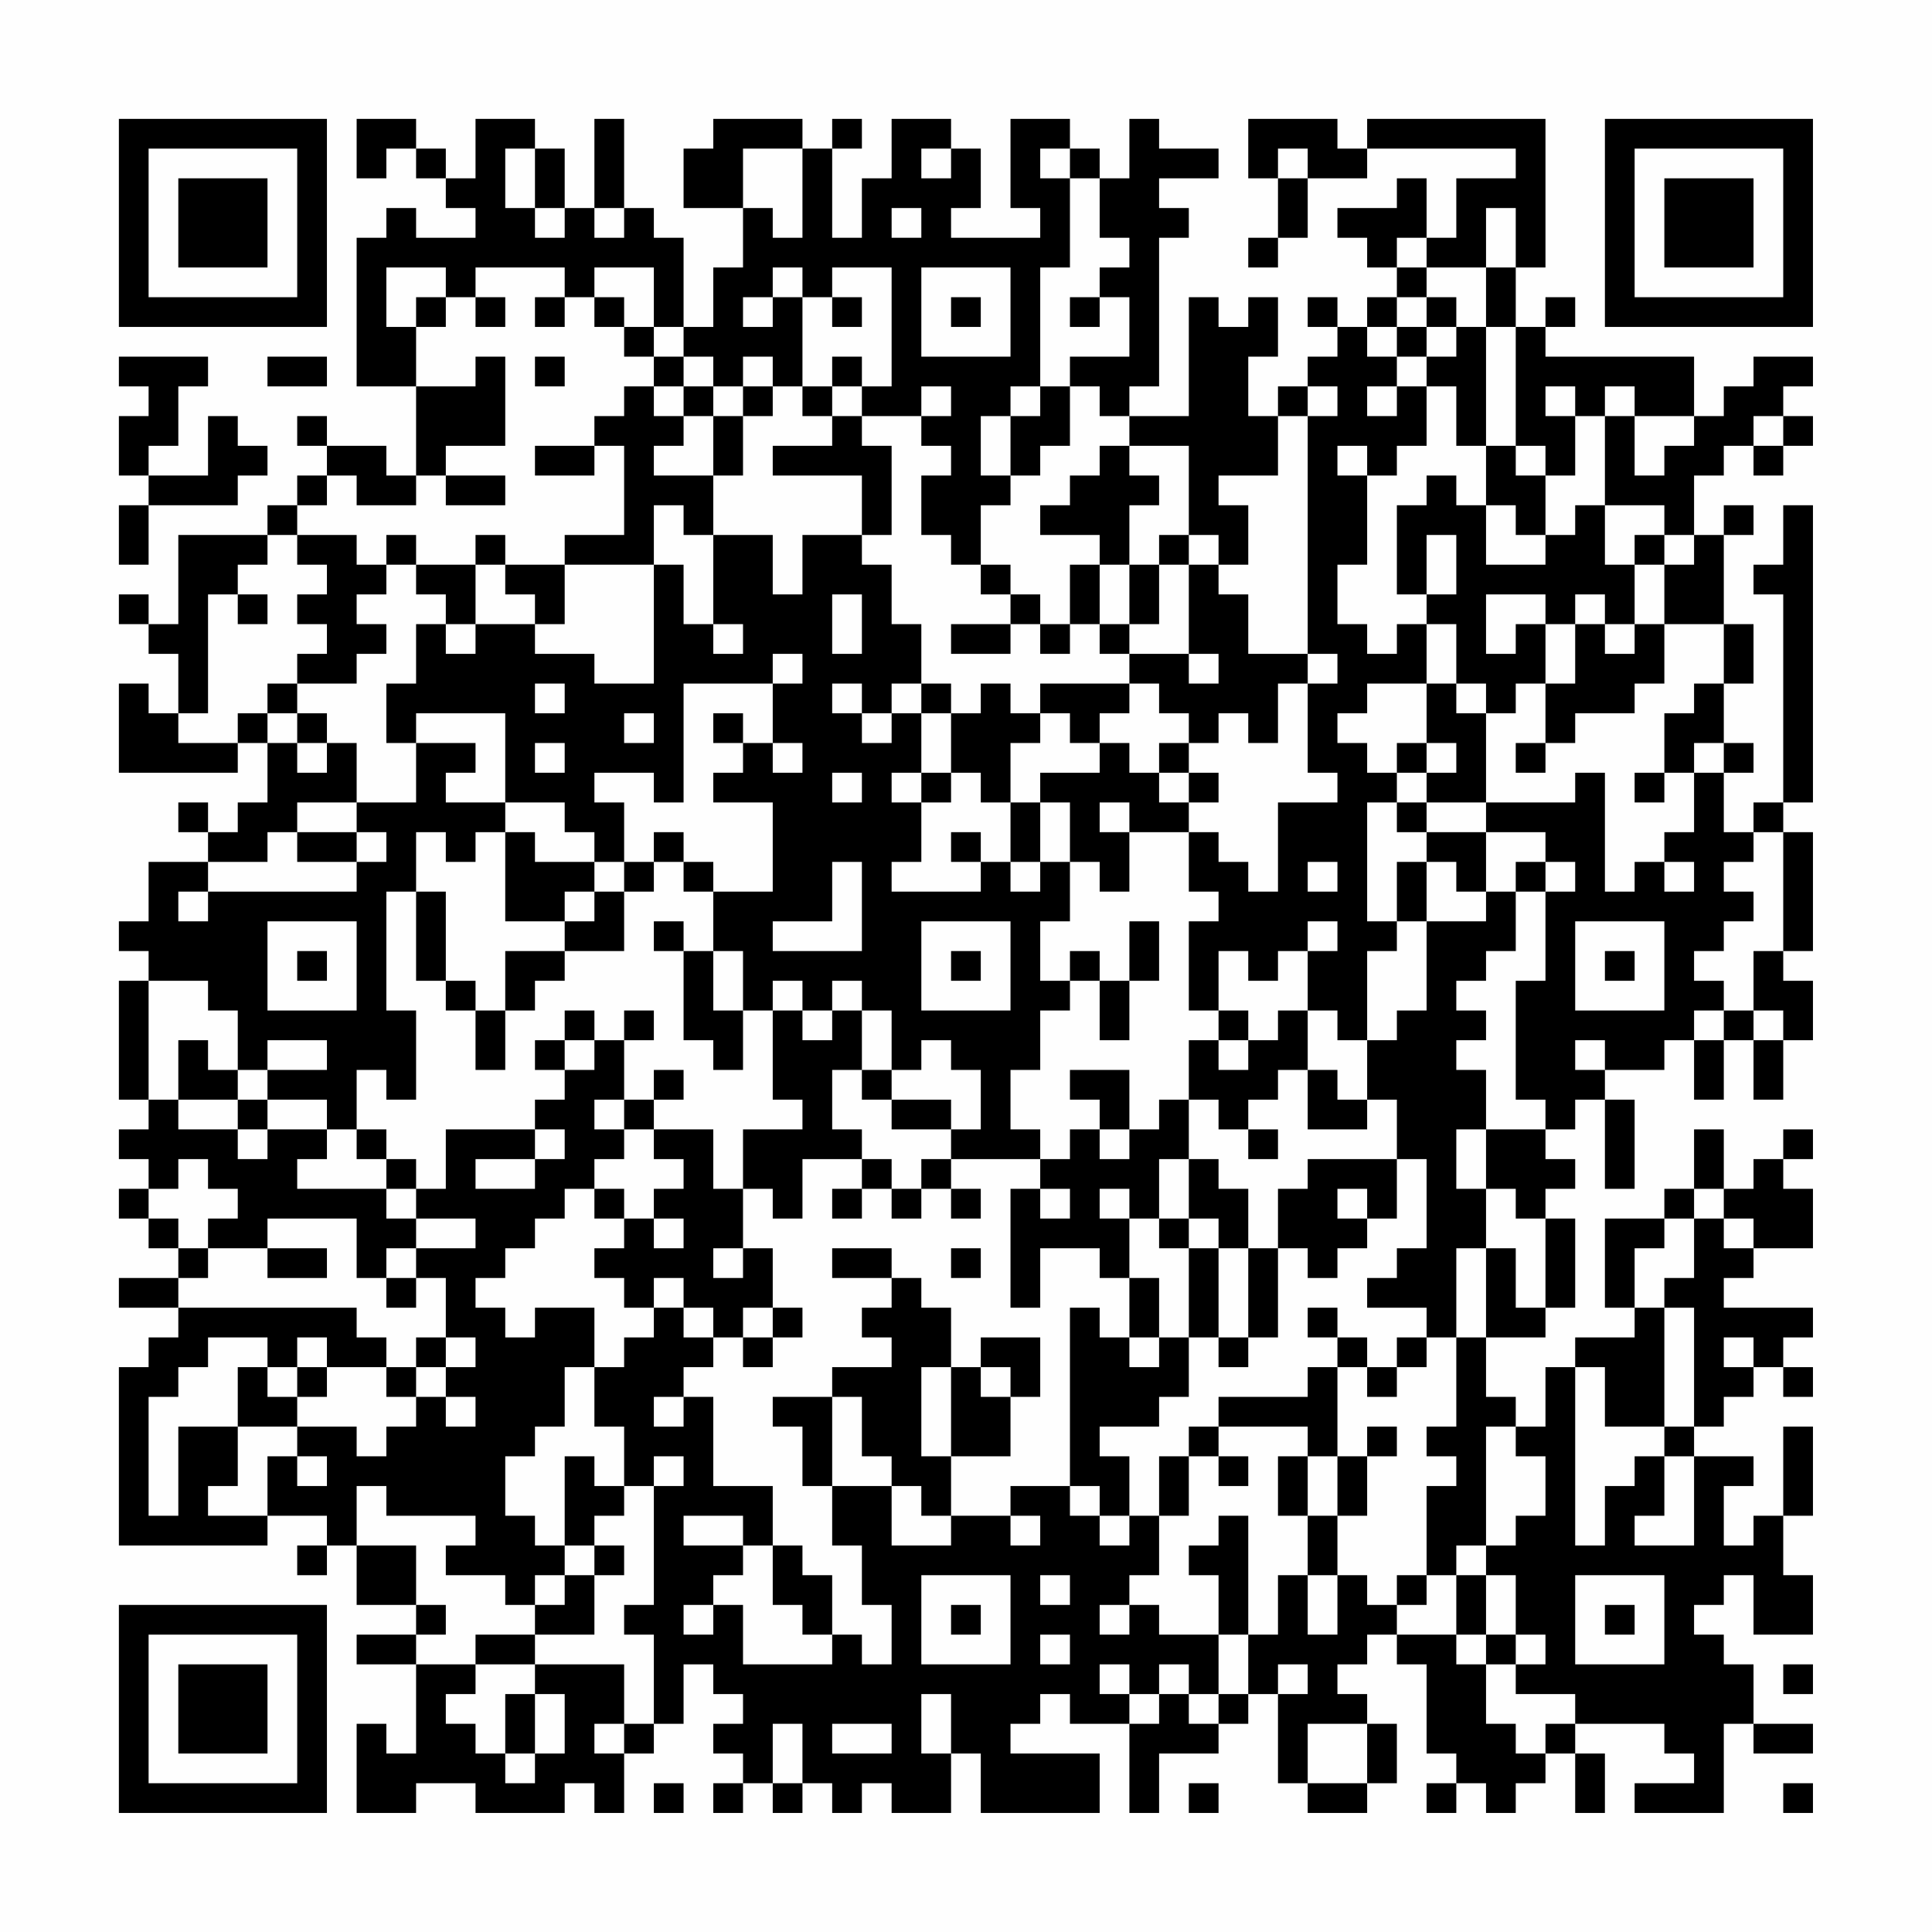 <?xml version="1.0" encoding="UTF-8"?>
<svg xmlns="http://www.w3.org/2000/svg" version="1.1" width="300" height="300" viewBox="0 0 300 300"><rect x="0" y="0" width="300" height="300" fill="#fefefe"/><g transform="scale(4.615)"><g transform="translate(4,4)"><path fill-rule="evenodd" d="M8 0L8 2L9 2L9 1L10 1L10 2L11 2L11 3L12 3L12 4L10 4L10 3L9 3L9 4L8 4L8 9L10 9L10 12L9 12L9 11L7 11L7 10L6 10L6 11L7 11L7 12L6 12L6 13L5 13L5 14L2 14L2 17L1 17L1 16L0 16L0 17L1 17L1 18L2 18L2 20L1 20L1 19L0 19L0 22L4 22L4 21L5 21L5 23L4 23L4 24L3 24L3 23L2 23L2 24L3 24L3 25L1 25L1 27L0 27L0 28L1 28L1 29L0 29L0 33L1 33L1 34L0 34L0 35L1 35L1 36L0 36L0 37L1 37L1 38L2 38L2 39L0 39L0 40L2 40L2 41L1 41L1 42L0 42L0 48L5 48L5 47L7 47L7 48L6 48L6 49L7 49L7 48L8 48L8 50L10 50L10 51L8 51L8 52L10 52L10 55L9 55L9 54L8 54L8 57L10 57L10 56L12 56L12 57L15 57L15 56L16 56L16 57L17 57L17 55L18 55L18 54L19 54L19 52L20 52L20 53L21 53L21 54L20 54L20 55L21 55L21 56L20 56L20 57L21 57L21 56L22 56L22 57L23 57L23 56L24 56L24 57L25 57L25 56L26 56L26 57L28 57L28 55L29 55L29 57L33 57L33 55L30 55L30 54L31 54L31 53L32 53L32 54L34 54L34 57L35 57L35 55L37 55L37 54L38 54L38 53L39 53L39 56L40 56L40 57L42 57L42 56L43 56L43 54L42 54L42 53L41 53L41 52L42 52L42 51L43 51L43 52L44 52L44 55L45 55L45 56L44 56L44 57L45 57L45 56L46 56L46 57L47 57L47 56L48 56L48 55L49 55L49 57L50 57L50 55L49 55L49 54L52 54L52 55L53 55L53 56L51 56L51 57L54 57L54 54L55 54L55 55L57 55L57 54L55 54L55 52L54 52L54 51L53 51L53 50L54 50L54 49L55 49L55 51L57 51L57 49L56 49L56 47L57 47L57 44L56 44L56 47L55 47L55 48L54 48L54 46L55 46L55 45L53 45L53 44L54 44L54 43L55 43L55 42L56 42L56 43L57 43L57 42L56 42L56 41L57 41L57 40L54 40L54 39L55 39L55 38L57 38L57 36L56 36L56 35L57 35L57 34L56 34L56 35L55 35L55 36L54 36L54 34L53 34L53 36L52 36L52 37L50 37L50 40L51 40L51 41L49 41L49 42L48 42L48 44L47 44L47 43L46 43L46 41L48 41L48 40L49 40L49 37L48 37L48 36L49 36L49 35L48 35L48 34L49 34L49 33L50 33L50 36L51 36L51 33L50 33L50 32L52 32L52 31L53 31L53 33L54 33L54 31L55 31L55 33L56 33L56 31L57 31L57 29L56 29L56 28L57 28L57 24L56 24L56 23L57 23L57 13L56 13L56 15L55 15L55 16L56 16L56 23L55 23L55 24L54 24L54 22L55 22L55 21L54 21L54 19L55 19L55 17L54 17L54 14L55 14L55 13L54 13L54 14L53 14L53 12L54 12L54 11L55 11L55 12L56 12L56 11L57 11L57 10L56 10L56 9L57 9L57 8L55 8L55 9L54 9L54 10L53 10L53 8L48 8L48 7L49 7L49 6L48 6L48 7L47 7L47 5L48 5L48 0L42 0L42 1L41 1L41 0L38 0L38 2L39 2L39 4L38 4L38 5L39 5L39 4L40 4L40 2L42 2L42 1L47 1L47 2L45 2L45 4L44 4L44 2L43 2L43 3L41 3L41 4L42 4L42 5L43 5L43 6L42 6L42 7L41 7L41 6L40 6L40 7L41 7L41 8L40 8L40 9L39 9L39 10L38 10L38 8L39 8L39 6L38 6L38 7L37 7L37 6L36 6L36 10L34 10L34 9L35 9L35 4L36 4L36 3L35 3L35 2L37 2L37 1L35 1L35 0L34 0L34 2L33 2L33 1L32 1L32 0L30 0L30 3L31 3L31 4L28 4L28 3L29 3L29 1L28 1L28 0L26 0L26 2L25 2L25 4L24 4L24 1L25 1L25 0L24 0L24 1L23 1L23 0L20 0L20 1L19 1L19 3L21 3L21 5L20 5L20 7L19 7L19 4L18 4L18 3L17 3L17 0L16 0L16 3L15 3L15 1L14 1L14 0L12 0L12 2L11 2L11 1L10 1L10 0ZM13 1L13 3L14 3L14 4L15 4L15 3L14 3L14 1ZM21 1L21 3L22 3L22 4L23 4L23 1ZM27 1L27 2L28 2L28 1ZM31 1L31 2L32 2L32 5L31 5L31 9L30 9L30 10L29 10L29 12L30 12L30 13L29 13L29 15L28 15L28 14L27 14L27 12L28 12L28 11L27 11L27 10L28 10L28 9L27 9L27 10L25 10L25 9L26 9L26 5L24 5L24 6L23 6L23 5L22 5L22 6L21 6L21 7L22 7L22 6L23 6L23 9L22 9L22 8L21 8L21 9L20 9L20 8L19 8L19 7L18 7L18 5L16 5L16 6L15 6L15 5L12 5L12 6L11 6L11 5L9 5L9 7L10 7L10 9L12 9L12 8L13 8L13 11L11 11L11 12L10 12L10 13L8 13L8 12L7 12L7 13L6 13L6 14L5 14L5 15L4 15L4 16L3 16L3 20L2 20L2 21L4 21L4 20L5 20L5 21L6 21L6 22L7 22L7 21L8 21L8 23L6 23L6 24L5 24L5 25L3 25L3 26L2 26L2 27L3 27L3 26L8 26L8 25L9 25L9 24L8 24L8 23L10 23L10 21L12 21L12 22L11 22L11 23L13 23L13 24L12 24L12 25L11 25L11 24L10 24L10 26L9 26L9 30L10 30L10 33L9 33L9 32L8 32L8 34L7 34L7 33L5 33L5 32L7 32L7 31L5 31L5 32L4 32L4 30L3 30L3 29L1 29L1 33L2 33L2 34L4 34L4 35L5 35L5 34L7 34L7 35L6 35L6 36L9 36L9 37L10 37L10 38L9 38L9 39L8 39L8 37L5 37L5 38L3 38L3 37L4 37L4 36L3 36L3 35L2 35L2 36L1 36L1 37L2 37L2 38L3 38L3 39L2 39L2 40L8 40L8 41L9 41L9 42L7 42L7 41L6 41L6 42L5 42L5 41L3 41L3 42L2 42L2 43L1 43L1 47L2 47L2 44L4 44L4 46L3 46L3 47L5 47L5 45L6 45L6 46L7 46L7 45L6 45L6 44L8 44L8 45L9 45L9 44L10 44L10 43L11 43L11 44L12 44L12 43L11 43L11 42L12 42L12 41L11 41L11 39L10 39L10 38L12 38L12 37L10 37L10 36L11 36L11 34L14 34L14 35L12 35L12 36L14 36L14 35L15 35L15 34L14 34L14 33L15 33L15 32L16 32L16 31L17 31L17 33L16 33L16 34L17 34L17 35L16 35L16 36L15 36L15 37L14 37L14 38L13 38L13 39L12 39L12 40L13 40L13 41L14 41L14 40L16 40L16 42L15 42L15 44L14 44L14 45L13 45L13 47L14 47L14 48L15 48L15 49L14 49L14 50L13 50L13 49L11 49L11 48L12 48L12 47L9 47L9 46L8 46L8 48L10 48L10 50L11 50L11 51L10 51L10 52L12 52L12 53L11 53L11 54L12 54L12 55L13 55L13 56L14 56L14 55L15 55L15 53L14 53L14 52L17 52L17 54L16 54L16 55L17 55L17 54L18 54L18 51L17 51L17 50L18 50L18 46L19 46L19 45L18 45L18 46L17 46L17 44L16 44L16 42L17 42L17 41L18 41L18 40L19 40L19 41L20 41L20 42L19 42L19 43L18 43L18 44L19 44L19 43L20 43L20 46L22 46L22 48L21 48L21 47L19 47L19 48L21 48L21 49L20 49L20 50L19 50L19 51L20 51L20 50L21 50L21 52L24 52L24 51L25 51L25 52L26 52L26 50L25 50L25 48L24 48L24 46L26 46L26 48L28 48L28 47L30 47L30 48L31 48L31 47L30 47L30 46L32 46L32 47L33 47L33 48L34 48L34 47L35 47L35 49L34 49L34 50L33 50L33 51L34 51L34 50L35 50L35 51L37 51L37 53L36 53L36 52L35 52L35 53L34 53L34 52L33 52L33 53L34 53L34 54L35 54L35 53L36 53L36 54L37 54L37 53L38 53L38 51L39 51L39 49L40 49L40 51L41 51L41 49L42 49L42 50L43 50L43 51L45 51L45 52L46 52L46 54L47 54L47 55L48 55L48 54L49 54L49 53L47 53L47 52L48 52L48 51L47 51L47 49L46 49L46 48L47 48L47 47L48 47L48 45L47 45L47 44L46 44L46 48L45 48L45 49L44 49L44 46L45 46L45 45L44 45L44 44L45 44L45 41L46 41L46 38L47 38L47 40L48 40L48 37L47 37L47 36L46 36L46 34L48 34L48 33L47 33L47 29L48 29L48 26L49 26L49 25L48 25L48 24L46 24L46 23L49 23L49 22L50 22L50 26L51 26L51 25L52 25L52 26L53 26L53 25L52 25L52 24L53 24L53 22L54 22L54 21L53 21L53 22L52 22L52 20L53 20L53 19L54 19L54 17L52 17L52 15L53 15L53 14L52 14L52 13L50 13L50 10L51 10L51 12L52 12L52 11L53 11L53 10L51 10L51 9L50 9L50 10L49 10L49 9L48 9L48 10L49 10L49 12L48 12L48 11L47 11L47 7L46 7L46 5L47 5L47 3L46 3L46 5L44 5L44 4L43 4L43 5L44 5L44 6L43 6L43 7L42 7L42 8L43 8L43 9L42 9L42 10L43 10L43 9L44 9L44 11L43 11L43 12L42 12L42 11L41 11L41 12L42 12L42 15L41 15L41 17L42 17L42 18L43 18L43 17L44 17L44 19L42 19L42 20L41 20L41 21L42 21L42 22L43 22L43 23L42 23L42 27L43 27L43 28L42 28L42 31L41 31L41 30L40 30L40 28L41 28L41 27L40 27L40 28L39 28L39 29L38 29L38 28L37 28L37 30L36 30L36 27L37 27L37 26L36 26L36 24L37 24L37 25L38 25L38 26L39 26L39 23L41 23L41 22L40 22L40 19L41 19L41 18L40 18L40 10L41 10L41 9L40 9L40 10L39 10L39 12L37 12L37 13L38 13L38 15L37 15L37 14L36 14L36 11L34 11L34 10L33 10L33 9L32 9L32 8L34 8L34 6L33 6L33 5L34 5L34 4L33 4L33 2L32 2L32 1ZM39 1L39 2L40 2L40 1ZM16 3L16 4L17 4L17 3ZM26 3L26 4L27 4L27 3ZM27 5L27 8L30 8L30 5ZM10 6L10 7L11 7L11 6ZM12 6L12 7L13 7L13 6ZM14 6L14 7L15 7L15 6ZM16 6L16 7L17 7L17 8L18 8L18 9L17 9L17 10L16 10L16 11L14 11L14 12L16 12L16 11L17 11L17 14L15 14L15 15L13 15L13 14L12 14L12 15L10 15L10 14L9 14L9 15L8 15L8 14L6 14L6 15L7 15L7 16L6 16L6 17L7 17L7 18L6 18L6 19L5 19L5 20L6 20L6 21L7 21L7 20L6 20L6 19L8 19L8 18L9 18L9 17L8 17L8 16L9 16L9 15L10 15L10 16L11 16L11 17L10 17L10 19L9 19L9 21L10 21L10 20L13 20L13 23L15 23L15 24L16 24L16 25L14 25L14 24L13 24L13 27L15 27L15 28L13 28L13 30L12 30L12 29L11 29L11 26L10 26L10 29L11 29L11 30L12 30L12 32L13 32L13 30L14 30L14 29L15 29L15 28L17 28L17 26L18 26L18 25L19 25L19 26L20 26L20 28L19 28L19 27L18 27L18 28L19 28L19 31L20 31L20 32L21 32L21 30L22 30L22 33L23 33L23 34L21 34L21 36L20 36L20 34L18 34L18 33L19 33L19 32L18 32L18 33L17 33L17 34L18 34L18 35L19 35L19 36L18 36L18 37L17 37L17 36L16 36L16 37L17 37L17 38L16 38L16 39L17 39L17 40L18 40L18 39L19 39L19 40L20 40L20 41L21 41L21 42L22 42L22 41L23 41L23 40L22 40L22 38L21 38L21 36L22 36L22 37L23 37L23 35L25 35L25 36L24 36L24 37L25 37L25 36L26 36L26 37L27 37L27 36L28 36L28 37L29 37L29 36L28 36L28 35L31 35L31 36L30 36L30 40L31 40L31 38L33 38L33 39L34 39L34 41L33 41L33 40L32 40L32 46L33 46L33 47L34 47L34 45L33 45L33 44L35 44L35 43L36 43L36 41L37 41L37 42L38 42L38 41L39 41L39 38L40 38L40 39L41 39L41 38L42 38L42 37L43 37L43 35L44 35L44 38L43 38L43 39L42 39L42 40L44 40L44 41L43 41L43 42L42 42L42 41L41 41L41 40L40 40L40 41L41 41L41 42L40 42L40 43L37 43L37 44L36 44L36 45L35 45L35 47L36 47L36 45L37 45L37 46L38 46L38 45L37 45L37 44L40 44L40 45L39 45L39 47L40 47L40 49L41 49L41 47L42 47L42 45L43 45L43 44L42 44L42 45L41 45L41 42L42 42L42 43L43 43L43 42L44 42L44 41L45 41L45 38L46 38L46 36L45 36L45 34L46 34L46 32L45 32L45 31L46 31L46 30L45 30L45 29L46 29L46 28L47 28L47 26L48 26L48 25L47 25L47 26L46 26L46 24L44 24L44 23L46 23L46 20L47 20L47 19L48 19L48 21L47 21L47 22L48 22L48 21L49 21L49 20L51 20L51 19L52 19L52 17L51 17L51 15L52 15L52 14L51 14L51 15L50 15L50 13L49 13L49 14L48 14L48 12L47 12L47 11L46 11L46 7L45 7L45 6L44 6L44 7L43 7L43 8L44 8L44 9L45 9L45 11L46 11L46 13L45 13L45 12L44 12L44 13L43 13L43 16L44 16L44 17L45 17L45 19L44 19L44 21L43 21L43 22L44 22L44 23L43 23L43 24L44 24L44 25L43 25L43 27L44 27L44 30L43 30L43 31L42 31L42 33L41 33L41 32L40 32L40 30L39 30L39 31L38 31L38 30L37 30L37 31L36 31L36 33L35 33L35 34L34 34L34 32L32 32L32 33L33 33L33 34L32 34L32 35L31 35L31 34L30 34L30 32L31 32L31 30L32 30L32 29L33 29L33 31L34 31L34 29L35 29L35 27L34 27L34 29L33 29L33 28L32 28L32 29L31 29L31 27L32 27L32 25L33 25L33 26L34 26L34 24L36 24L36 23L37 23L37 22L36 22L36 21L37 21L37 20L38 20L38 21L39 21L39 19L40 19L40 18L38 18L38 16L37 16L37 15L36 15L36 14L35 14L35 15L34 15L34 13L35 13L35 12L34 12L34 11L33 11L33 12L32 12L32 13L31 13L31 14L33 14L33 15L32 15L32 17L31 17L31 16L30 16L30 15L29 15L29 16L30 16L30 17L28 17L28 18L30 18L30 17L31 17L31 18L32 18L32 17L33 17L33 18L34 18L34 19L31 19L31 20L30 20L30 19L29 19L29 20L28 20L28 19L27 19L27 17L26 17L26 15L25 15L25 14L26 14L26 11L25 11L25 10L24 10L24 9L25 9L25 8L24 8L24 9L23 9L23 10L24 10L24 11L22 11L22 12L25 12L25 14L23 14L23 16L22 16L22 14L20 14L20 12L21 12L21 10L22 10L22 9L21 9L21 10L20 10L20 9L19 9L19 8L18 8L18 7L17 7L17 6ZM24 6L24 7L25 7L25 6ZM28 6L28 7L29 7L29 6ZM32 6L32 7L33 7L33 6ZM44 7L44 8L45 8L45 7ZM0 8L0 9L1 9L1 10L0 10L0 12L1 12L1 13L0 13L0 15L1 15L1 13L4 13L4 12L5 12L5 11L4 11L4 10L3 10L3 12L1 12L1 11L2 11L2 9L3 9L3 8ZM5 8L5 9L7 9L7 8ZM14 8L14 9L15 9L15 8ZM18 9L18 10L19 10L19 11L18 11L18 12L20 12L20 10L19 10L19 9ZM31 9L31 10L30 10L30 12L31 12L31 11L32 11L32 9ZM55 10L55 11L56 11L56 10ZM11 12L11 13L13 13L13 12ZM18 13L18 15L15 15L15 17L14 17L14 16L13 16L13 15L12 15L12 17L11 17L11 18L12 18L12 17L14 17L14 18L16 18L16 19L18 19L18 15L19 15L19 17L20 17L20 18L21 18L21 17L20 17L20 14L19 14L19 13ZM46 13L46 15L48 15L48 14L47 14L47 13ZM44 14L44 16L45 16L45 14ZM33 15L33 17L34 17L34 18L36 18L36 19L37 19L37 18L36 18L36 15L35 15L35 17L34 17L34 15ZM4 16L4 17L5 17L5 16ZM24 16L24 18L25 18L25 16ZM46 16L46 18L47 18L47 17L48 17L48 19L49 19L49 17L50 17L50 18L51 18L51 17L50 17L50 16L49 16L49 17L48 17L48 16ZM22 18L22 19L19 19L19 23L18 23L18 22L16 22L16 23L17 23L17 25L16 25L16 26L15 26L15 27L16 27L16 26L17 26L17 25L18 25L18 24L19 24L19 25L20 25L20 26L22 26L22 23L20 23L20 22L21 22L21 21L22 21L22 22L23 22L23 21L22 21L22 19L23 19L23 18ZM14 19L14 20L15 20L15 19ZM24 19L24 20L25 20L25 21L26 21L26 20L27 20L27 22L26 22L26 23L27 23L27 25L26 25L26 26L29 26L29 25L30 25L30 26L31 26L31 25L32 25L32 23L31 23L31 22L33 22L33 21L34 21L34 22L35 22L35 23L36 23L36 22L35 22L35 21L36 21L36 20L35 20L35 19L34 19L34 20L33 20L33 21L32 21L32 20L31 20L31 21L30 21L30 23L29 23L29 22L28 22L28 20L27 20L27 19L26 19L26 20L25 20L25 19ZM45 19L45 20L46 20L46 19ZM17 20L17 21L18 21L18 20ZM20 20L20 21L21 21L21 20ZM14 21L14 22L15 22L15 21ZM44 21L44 22L45 22L45 21ZM24 22L24 23L25 23L25 22ZM27 22L27 23L28 23L28 22ZM51 22L51 23L52 23L52 22ZM30 23L30 25L31 25L31 23ZM33 23L33 24L34 24L34 23ZM6 24L6 25L8 25L8 24ZM28 24L28 25L29 25L29 24ZM55 24L55 25L54 25L54 26L55 26L55 27L54 27L54 28L53 28L53 29L54 29L54 30L53 30L53 31L54 31L54 30L55 30L55 31L56 31L56 30L55 30L55 28L56 28L56 24ZM24 25L24 27L22 27L22 28L25 28L25 25ZM40 25L40 26L41 26L41 25ZM44 25L44 27L46 27L46 26L45 26L45 25ZM5 27L5 30L8 30L8 27ZM27 27L27 30L30 30L30 27ZM49 27L49 30L52 30L52 27ZM6 28L6 29L7 29L7 28ZM20 28L20 30L21 30L21 28ZM28 28L28 29L29 29L29 28ZM50 28L50 29L51 29L51 28ZM22 29L22 30L23 30L23 31L24 31L24 30L25 30L25 32L24 32L24 34L25 34L25 35L26 35L26 36L27 36L27 35L28 35L28 34L29 34L29 32L28 32L28 31L27 31L27 32L26 32L26 30L25 30L25 29L24 29L24 30L23 30L23 29ZM15 30L15 31L14 31L14 32L15 32L15 31L16 31L16 30ZM17 30L17 31L18 31L18 30ZM2 31L2 33L4 33L4 34L5 34L5 33L4 33L4 32L3 32L3 31ZM37 31L37 32L38 32L38 31ZM49 31L49 32L50 32L50 31ZM25 32L25 33L26 33L26 34L28 34L28 33L26 33L26 32ZM39 32L39 33L38 33L38 34L37 34L37 33L36 33L36 35L35 35L35 37L34 37L34 36L33 36L33 37L34 37L34 39L35 39L35 41L34 41L34 42L35 42L35 41L36 41L36 38L37 38L37 41L38 41L38 38L39 38L39 36L40 36L40 35L43 35L43 33L42 33L42 34L40 34L40 32ZM8 34L8 35L9 35L9 36L10 36L10 35L9 35L9 34ZM33 34L33 35L34 35L34 34ZM38 34L38 35L39 35L39 34ZM36 35L36 37L35 37L35 38L36 38L36 37L37 37L37 38L38 38L38 36L37 36L37 35ZM31 36L31 37L32 37L32 36ZM41 36L41 37L42 37L42 36ZM53 36L53 37L52 37L52 38L51 38L51 40L52 40L52 44L50 44L50 42L49 42L49 48L50 48L50 46L51 46L51 45L52 45L52 47L51 47L51 48L53 48L53 45L52 45L52 44L53 44L53 40L52 40L52 39L53 39L53 37L54 37L54 38L55 38L55 37L54 37L54 36ZM18 37L18 38L19 38L19 37ZM5 38L5 39L7 39L7 38ZM20 38L20 39L21 39L21 38ZM24 38L24 39L26 39L26 40L25 40L25 41L26 41L26 42L24 42L24 43L22 43L22 44L23 44L23 46L24 46L24 43L25 43L25 45L26 45L26 46L27 46L27 47L28 47L28 45L30 45L30 43L31 43L31 41L29 41L29 42L28 42L28 40L27 40L27 39L26 39L26 38ZM28 38L28 39L29 39L29 38ZM9 39L9 40L10 40L10 39ZM21 40L21 41L22 41L22 40ZM10 41L10 42L9 42L9 43L10 43L10 42L11 42L11 41ZM54 41L54 42L55 42L55 41ZM4 42L4 44L6 44L6 43L7 43L7 42L6 42L6 43L5 43L5 42ZM27 42L27 45L28 45L28 42ZM29 42L29 43L30 43L30 42ZM15 45L15 48L16 48L16 49L15 49L15 50L14 50L14 51L12 51L12 52L14 52L14 51L16 51L16 49L17 49L17 48L16 48L16 47L17 47L17 46L16 46L16 45ZM40 45L40 47L41 47L41 45ZM37 47L37 48L36 48L36 49L37 49L37 51L38 51L38 47ZM22 48L22 50L23 50L23 51L24 51L24 49L23 49L23 48ZM27 49L27 52L30 52L30 49ZM31 49L31 50L32 50L32 49ZM43 49L43 50L44 50L44 49ZM45 49L45 51L46 51L46 52L47 52L47 51L46 51L46 49ZM49 49L49 52L52 52L52 49ZM28 50L28 51L29 51L29 50ZM50 50L50 51L51 51L51 50ZM31 51L31 52L32 52L32 51ZM39 52L39 53L40 53L40 52ZM56 52L56 53L57 53L57 52ZM13 53L13 55L14 55L14 53ZM27 53L27 55L28 55L28 53ZM22 54L22 56L23 56L23 54ZM24 54L24 55L26 55L26 54ZM40 54L40 56L42 56L42 54ZM18 56L18 57L19 57L19 56ZM36 56L36 57L37 57L37 56ZM56 56L56 57L57 57L57 56ZM0 0L0 7L7 7L7 0ZM1 1L1 6L6 6L6 1ZM2 2L2 5L5 5L5 2ZM50 0L50 7L57 7L57 0ZM51 1L51 6L56 6L56 1ZM52 2L52 5L55 5L55 2ZM0 50L0 57L7 57L7 50ZM1 51L1 56L6 56L6 51ZM2 52L2 55L5 55L5 52Z" fill="#000000"/></g></g></svg>
